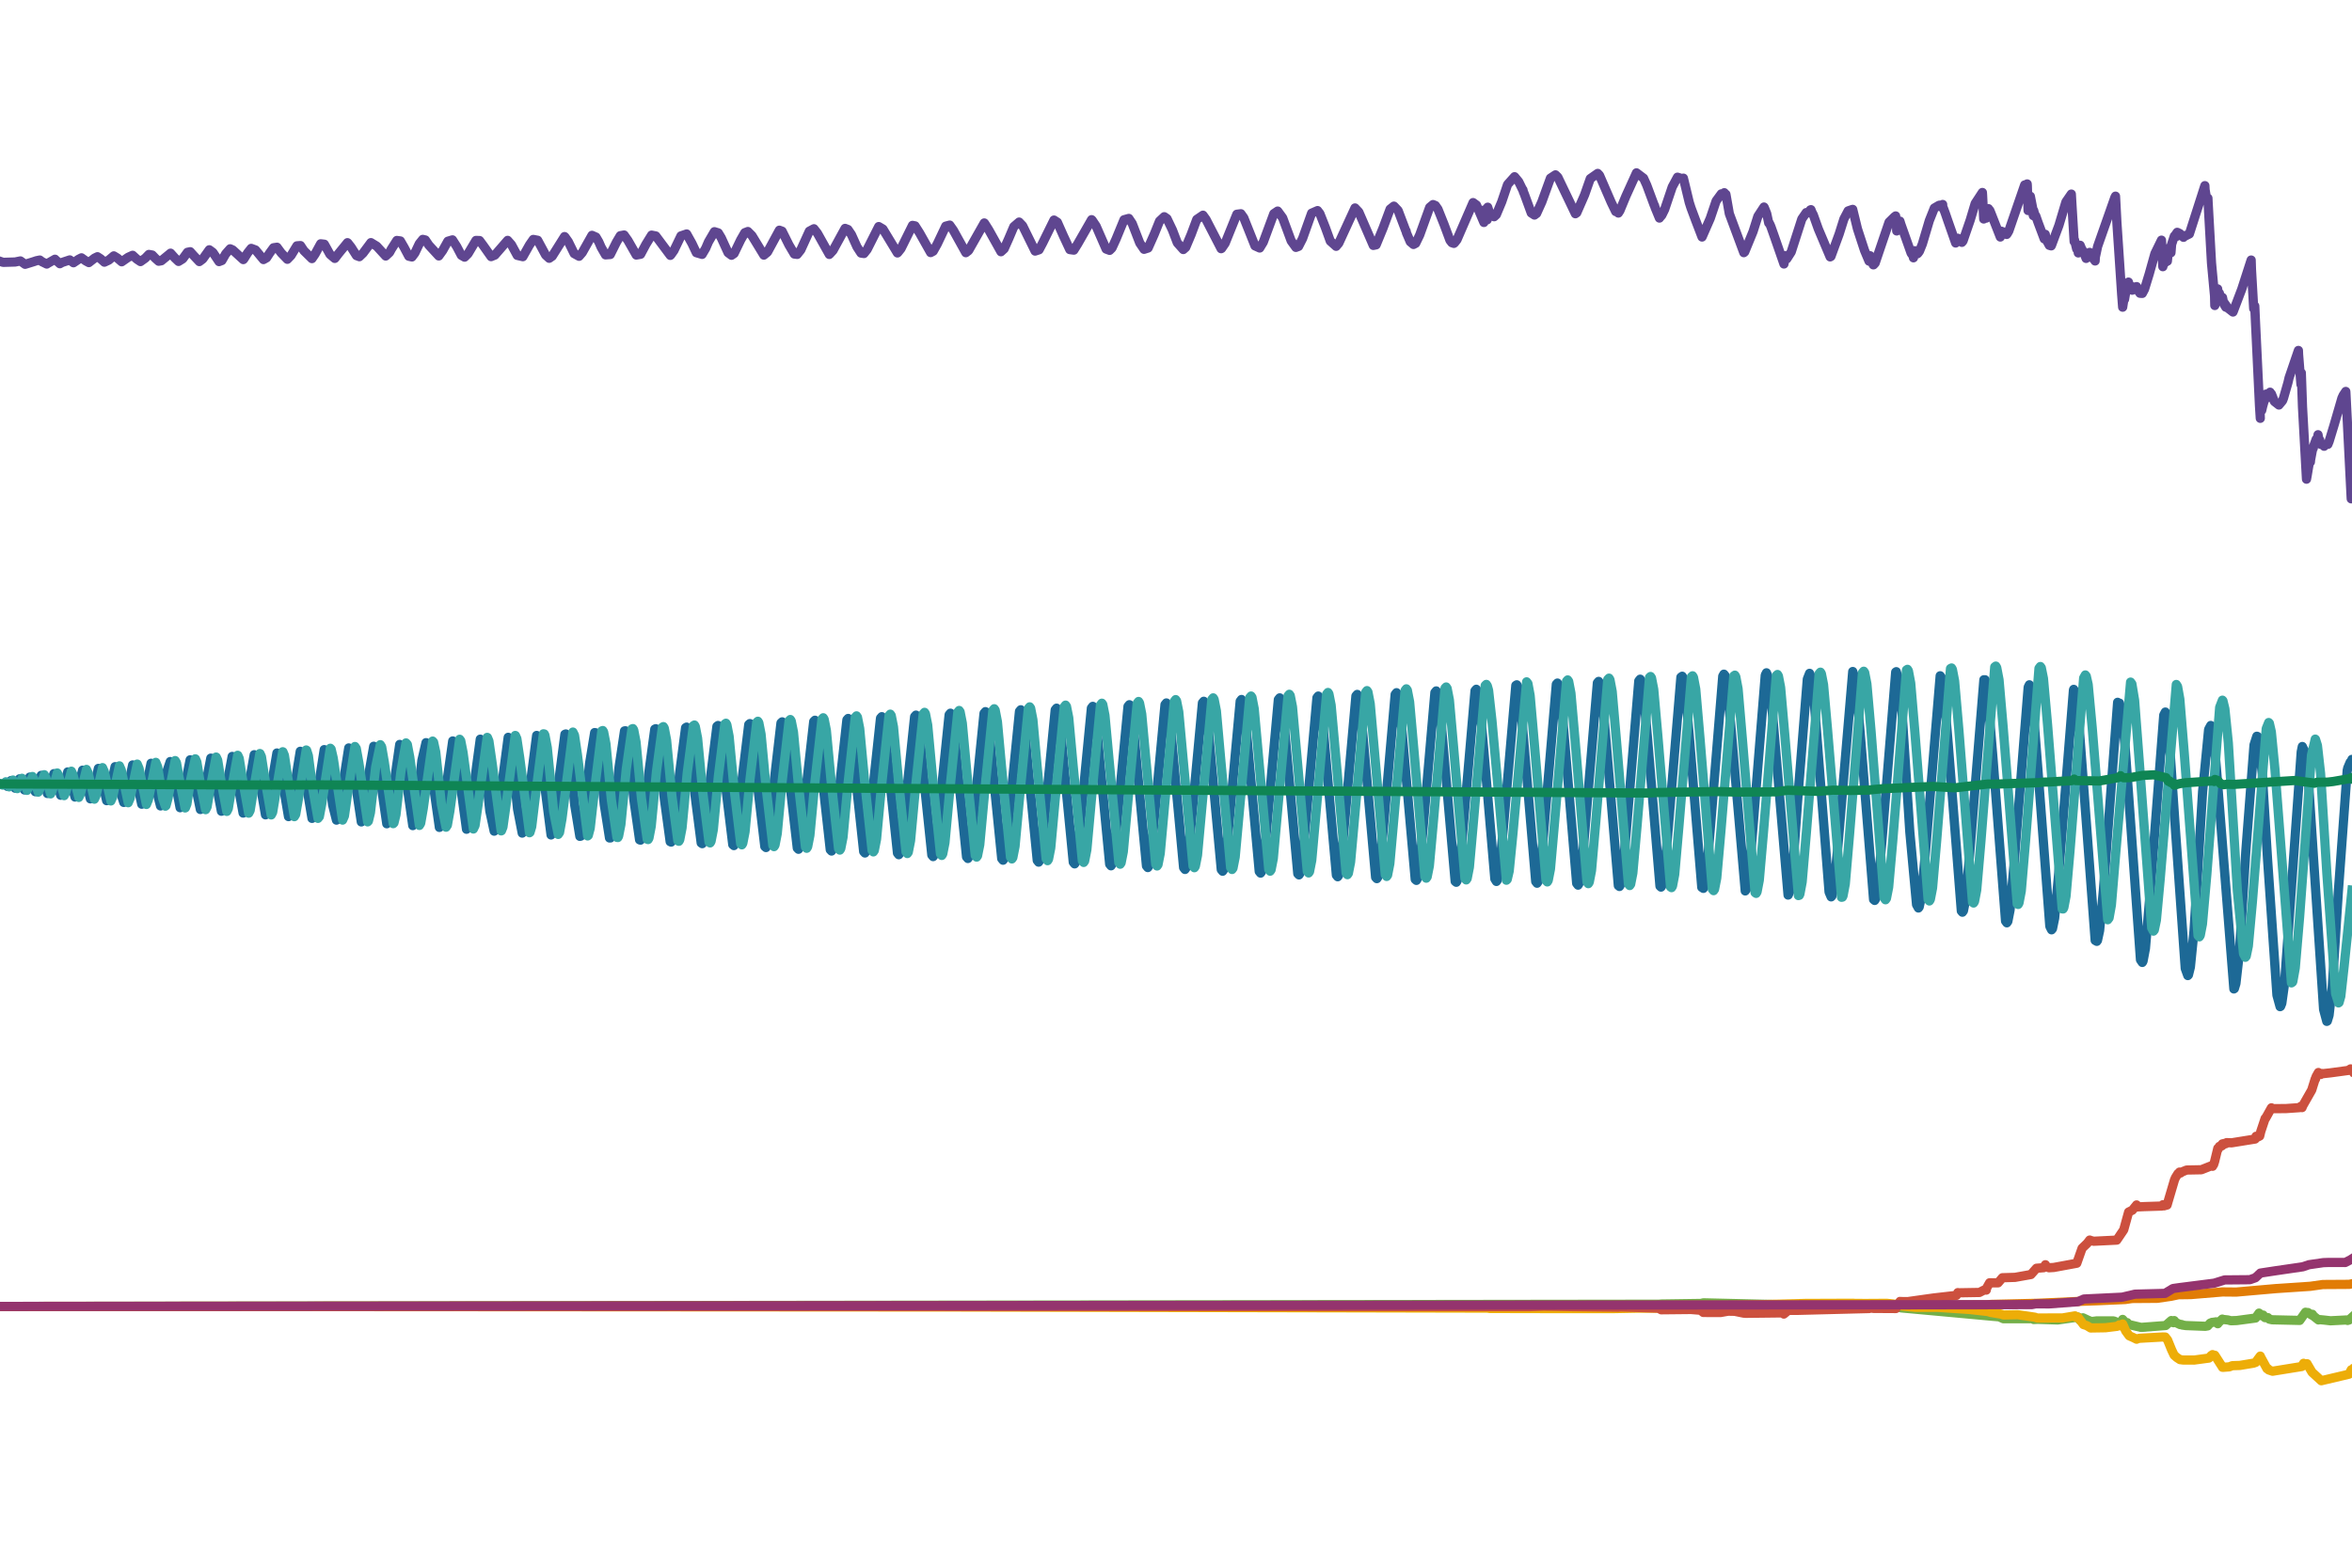 <?xml version="1.0" encoding="utf-8" standalone="no"?>
<!DOCTYPE svg PUBLIC "-//W3C//DTD SVG 1.1//EN"
  "http://www.w3.org/Graphics/SVG/1.1/DTD/svg11.dtd">
<svg xmlns:xlink="http://www.w3.org/1999/xlink" width="127.44pt" height="84.96pt" viewBox="0 0 127.44 84.96" xmlns="http://www.w3.org/2000/svg" version="1.1">
 <defs>
  <style type="text/css">*{stroke-linejoin: round; stroke-linecap: butt}</style>
 </defs>
 <g id="figure_1">
  <g id="patch_1">
   <path d="M 0 84.96 
L 127.44 84.96 
L 127.44 0 
L 0 0 
L 0 84.96 
z
" style="fill: none"/>
  </g>
  <g id="axes_1">
   <g id="patch_2">
    <path d="M 0 28.32 
L 127.44 28.32 
L 127.44 0 
L 0 0 
L 0 28.32 
z
" style="fill: none"/>
   </g>
   <g id="matplotlib.axis_1">
    <g id="xtick_1"/>
    <g id="xtick_2"/>
    <g id="xtick_3"/>
    <g id="xtick_4"/>
    <g id="xtick_5"/>
    <g id="xtick_6"/>
    <g id="xtick_7"/>
    <g id="xtick_8"/>
    <g id="xtick_9"/>
   </g>
   <g id="matplotlib.axis_2">
    <g id="ytick_1"/>
    <g id="ytick_2"/>
    <g id="ytick_3"/>
   </g>
   <g id="line2d_1">
    <path d="M 0 14.161 
L 0.171 14.218 
L 0.82 14.199 
L 1.105 14.141 
L 1.361 14.324 
L 1.829 14.179 
L 1.971 14.131 
L 2.156 14.093 
L 2.269 14.18 
L 2.534 14.31 
L 2.547 14.296 
L 2.98 14.049 
L 2.988 14.06 
L 3.243 14.292 
L 3.363 14.224 
L 3.781 14.086 
L 3.787 14.097 
L 3.981 14.24 
L 4.258 14.052 
L 4.414 13.973 
L 4.655 14.145 
L 4.814 14.231 
L 5.125 13.988 
L 5.28 13.913 
L 5.451 14.025 
L 5.657 14.208 
L 5.891 14.099 
L 6.166 13.867 
L 6.36 13.986 
L 6.594 14.187 
L 6.944 13.944 
L 7.185 13.835 
L 7.412 14.042 
L 7.612 14.176 
L 7.874 13.989 
L 8.068 13.789 
L 8.25 13.822 
L 8.417 13.996 
L 8.598 14.157 
L 8.743 14.131 
L 9.242 13.721 
L 9.474 13.979 
L 9.674 14.168 
L 9.901 14.027 
L 10.158 13.673 
L 10.307 13.642 
L 10.491 13.848 
L 10.801 14.176 
L 10.985 14.038 
L 11.341 13.537 
L 11.536 13.68 
L 11.869 14.177 
L 12.023 14.118 
L 12.229 13.757 
L 12.47 13.484 
L 12.607 13.544 
L 13.182 14.068 
L 13.216 14.03 
L 13.418 13.706 
L 13.612 13.461 
L 13.846 13.547 
L 14.276 14.067 
L 14.444 13.971 
L 14.612 13.713 
L 14.821 13.427 
L 15.009 13.399 
L 15.235 13.706 
L 15.57 14.052 
L 15.771 13.844 
L 16.087 13.324 
L 16.281 13.309 
L 16.467 13.588 
L 16.902 14.015 
L 17.068 13.775 
L 17.375 13.213 
L 17.575 13.236 
L 17.879 13.785 
L 18.139 14.004 
L 18.149 13.997 
L 18.35 13.736 
L 18.827 13.152 
L 18.844 13.165 
L 19.026 13.397 
L 19.315 13.851 
L 19.472 13.911 
L 19.672 13.72 
L 20.097 13.149 
L 20.411 13.341 
L 20.899 13.874 
L 21.107 13.681 
L 21.206 13.499 
L 21.503 13.032 
L 21.693 13.058 
L 21.891 13.399 
L 22.15 13.886 
L 22.321 13.925 
L 22.48 13.711 
L 22.719 13.208 
L 22.908 12.973 
L 23.047 13.006 
L 23.238 13.288 
L 23.775 13.87 
L 23.985 13.579 
L 24.267 13.073 
L 24.515 12.999 
L 24.748 13.363 
L 24.997 13.835 
L 25.173 13.936 
L 25.361 13.749 
L 25.79 13.03 
L 25.984 13.037 
L 26.188 13.311 
L 26.609 13.907 
L 26.815 13.823 
L 27.506 13.027 
L 27.713 13.263 
L 28.027 13.84 
L 28.33 13.91 
L 28.693 13.268 
L 28.896 12.976 
L 29.133 13.021 
L 29.564 13.821 
L 29.758 13.997 
L 29.92 13.886 
L 30.589 12.821 
L 30.606 12.833 
L 30.793 13.097 
L 31.11 13.742 
L 31.377 13.889 
L 31.549 13.69 
L 32.076 12.754 
L 32.293 12.85 
L 32.445 13.11 
L 32.573 13.403 
L 32.809 13.812 
L 33.067 13.793 
L 33.401 13.126 
L 33.61 12.774 
L 33.815 12.736 
L 34.021 13.025 
L 34.476 13.821 
L 34.71 13.78 
L 35.002 13.235 
L 35.306 12.743 
L 35.534 12.788 
L 36.319 13.84 
L 36.343 13.821 
L 36.518 13.573 
L 36.899 12.783 
L 37.206 12.68 
L 37.491 13.19 
L 37.73 13.694 
L 38.043 13.786 
L 38.238 13.455 
L 38.389 13.104 
L 38.709 12.557 
L 38.919 12.621 
L 39.081 12.89 
L 39.45 13.695 
L 39.636 13.834 
L 39.776 13.738 
L 40.132 13.001 
L 40.355 12.612 
L 40.522 12.547 
L 40.744 12.769 
L 41.388 13.825 
L 41.584 13.665 
L 42.229 12.476 
L 42.377 12.53 
L 42.749 13.276 
L 43.039 13.767 
L 43.197 13.787 
L 43.391 13.542 
L 43.853 12.529 
L 44.101 12.397 
L 44.29 12.639 
L 44.935 13.789 
L 44.939 13.787 
L 45.135 13.575 
L 45.789 12.378 
L 45.944 12.437 
L 46.134 12.716 
L 46.434 13.379 
L 46.652 13.715 
L 46.812 13.739 
L 46.984 13.523 
L 47.612 12.279 
L 47.84 12.413 
L 48.625 13.708 
L 48.642 13.696 
L 48.819 13.473 
L 49.443 12.214 
L 49.582 12.241 
L 49.828 12.628 
L 50.425 13.688 
L 50.565 13.614 
L 50.785 13.222 
L 51.242 12.257 
L 51.459 12.199 
L 51.656 12.477 
L 52.332 13.694 
L 52.481 13.58 
L 53.33 12.083 
L 53.347 12.098 
L 53.576 12.46 
L 54.236 13.642 
L 54.41 13.483 
L 54.656 12.932 
L 54.932 12.282 
L 55.22 12.035 
L 55.41 12.234 
L 56.086 13.607 
L 56.299 13.537 
L 56.491 13.177 
L 57.108 11.926 
L 57.291 12.044 
L 57.614 12.772 
L 57.966 13.526 
L 58.184 13.556 
L 58.391 13.224 
L 59.147 11.905 
L 59.17 11.923 
L 59.391 12.253 
L 59.934 13.497 
L 60.123 13.568 
L 60.251 13.441 
L 60.475 12.95 
L 60.903 11.91 
L 61.163 11.837 
L 61.347 12.112 
L 61.757 13.169 
L 61.989 13.511 
L 62.209 13.44 
L 62.542 12.692 
L 62.829 11.982 
L 63.084 11.745 
L 63.231 11.847 
L 63.524 12.459 
L 63.792 13.16 
L 64.116 13.523 
L 64.246 13.406 
L 64.539 12.711 
L 64.846 11.892 
L 65.182 11.663 
L 65.347 11.892 
L 66.165 13.477 
L 66.19 13.463 
L 66.38 13.187 
L 67.017 11.612 
L 67.237 11.584 
L 67.393 11.803 
L 68 13.324 
L 68.256 13.44 
L 68.448 13.125 
L 69.02 11.58 
L 69.228 11.439 
L 69.234 11.443 
L 69.499 11.806 
L 69.962 13.055 
L 70.217 13.407 
L 70.361 13.353 
L 70.578 12.928 
L 71.069 11.554 
L 71.39 11.413 
L 71.515 11.575 
L 71.81 12.32 
L 72.08 13.065 
L 72.397 13.349 
L 72.54 13.179 
L 73.419 11.27 
L 73.624 11.487 
L 74.411 13.3 
L 74.565 13.268 
L 74.566 13.265 
L 74.934 12.371 
L 75.322 11.332 
L 75.526 11.171 
L 75.534 11.176 
L 75.755 11.408 
L 76.172 12.508 
L 76.19 12.521 
L 76.204 12.611 
L 76.414 13.103 
L 76.587 13.248 
L 76.707 13.185 
L 76.924 12.736 
L 77.466 11.236 
L 77.648 11.086 
L 77.777 11.139 
L 77.913 11.334 
L 78.25 12.177 
L 78.565 13.023 
L 78.666 13.152 
L 78.775 13.19 
L 78.808 13.166 
L 78.943 12.995 
L 79.817 10.979 
L 80.001 11.114 
L 80.404 12.056 
L 80.417 11.757 
L 80.431 11.373 
L 80.529 11.686 
L 80.582 11.912 
L 80.597 11.558 
L 80.61 11.229 
L 80.708 11.535 
L 80.794 11.67 
L 80.957 11.745 
L 81.076 11.636 
L 81.37 10.935 
L 81.686 9.999 
L 82.064 9.577 
L 82.081 9.595 
L 82.287 9.845 
L 82.505 10.289 
L 82.508 10.287 
L 82.517 10.283 
L 82.544 10.403 
L 82.549 10.405 
L 82.599 10.529 
L 82.97 11.542 
L 83.143 11.654 
L 83.258 11.57 
L 83.541 10.944 
L 84.009 9.656 
L 84.281 9.476 
L 84.408 9.598 
L 85.36 11.583 
L 85.434 11.532 
L 85.859 10.56 
L 86.168 9.68 
L 86.57 9.398 
L 86.667 9.5 
L 87.3 10.962 
L 87.544 11.464 
L 87.546 11.463 
L 87.664 11.455 
L 87.677 11.509 
L 87.688 11.545 
L 87.771 11.417 
L 88.097 10.63 
L 88.67 9.367 
L 89.054 9.657 
L 89.225 10.032 
L 89.635 11.133 
L 89.636 11.132 
L 89.645 11.134 
L 89.675 11.237 
L 89.914 11.818 
L 89.935 11.786 
L 90.042 11.665 
L 90.195 11.354 
L 90.608 10.132 
L 90.892 9.603 
L 91.189 9.698 
L 91.213 9.655 
L 91.53 10.97 
L 91.625 11.267 
L 91.872 11.93 
L 92.223 12.845 
L 92.23 12.833 
L 92.667 11.836 
L 92.987 10.889 
L 93.268 10.506 
L 93.274 10.51 
L 93.4 10.563 
L 93.413 10.487 
L 93.428 10.444 
L 93.494 10.544 
L 93.516 10.53 
L 93.701 11.58 
L 94.486 13.693 
L 94.535 13.651 
L 94.987 12.55 
L 95.249 11.722 
L 95.578 11.22 
L 95.591 11.236 
L 95.726 11.573 
L 95.837 12.087 
L 95.848 12.071 
L 95.853 12.067 
L 95.908 12.176 
L 95.91 12.177 
L 95.961 12.303 
L 96.166 12.884 
L 96.661 14.307 
L 96.676 14.227 
L 96.727 13.858 
L 96.815 14.028 
L 97.054 13.655 
L 97.629 11.869 
L 97.869 11.52 
L 97.875 11.526 
L 98.029 11.532 
L 98.092 11.376 
L 98.124 11.363 
L 98.176 11.502 
L 98.25 11.641 
L 98.524 12.408 
L 99.164 13.922 
L 99.207 13.896 
L 99.656 12.673 
L 99.91 11.866 
L 100.139 11.429 
L 100.359 11.354 
L 100.369 11.411 
L 100.386 11.347 
L 100.644 12.403 
L 100.68 12.514 
L 101.026 13.57 
L 101.271 14.152 
L 101.281 14.075 
L 101.328 13.859 
L 101.387 14.15 
L 101.503 14.353 
L 101.517 14.351 
L 101.603 14.257 
L 102.05 12.937 
L 102.356 12.039 
L 102.657 11.743 
L 102.669 11.766 
L 102.713 11.703 
L 102.758 12.14 
L 102.771 12.516 
L 102.868 12.159 
L 102.944 11.984 
L 102.994 12.148 
L 103.552 13.721 
L 103.666 13.878 
L 103.678 13.972 
L 103.746 13.587 
L 103.755 13.603 
L 103.888 13.754 
L 103.918 13.73 
L 104.001 13.617 
L 104.16 13.225 
L 104.538 11.955 
L 104.809 11.275 
L 105.055 11.132 
L 105.062 11.151 
L 105.144 11.204 
L 105.094 11.119 
L 105.174 11.145 
L 105.261 11.081 
L 105.213 11.234 
L 105.271 11.203 
L 105.403 11.559 
L 105.532 11.936 
L 105.965 13.169 
L 105.976 13.156 
L 106.014 13.041 
L 106.082 12.911 
L 106.034 13.097 
L 106.133 12.972 
L 106.302 13.133 
L 106.36 13.067 
L 106.755 11.922 
L 107.022 11.029 
L 107.413 10.431 
L 107.423 10.572 
L 107.485 11.868 
L 107.572 11.698 
L 107.621 11.821 
L 107.652 11.534 
L 107.662 11.549 
L 107.71 11.359 
L 107.742 11.309 
L 107.775 11.412 
L 107.814 11.401 
L 107.863 11.518 
L 108.385 12.845 
L 108.396 12.761 
L 108.44 12.529 
L 108.521 12.565 
L 108.728 12.705 
L 108.761 12.663 
L 108.844 12.52 
L 109.704 10.023 
L 109.723 10.032 
L 109.84 9.969 
L 109.847 10.059 
L 109.889 11.409 
L 109.981 10.644 
L 110.172 11.686 
L 110.012 10.637 
L 110.183 11.524 
L 110.192 11.407 
L 110.283 11.754 
L 110.305 11.696 
L 110.429 12.052 
L 110.765 12.947 
L 110.786 12.789 
L 110.82 12.698 
L 110.871 12.985 
L 111.039 13.295 
L 111.142 13.324 
L 111.067 13.278 
L 111.155 13.3 
L 111.561 12.21 
L 111.94 10.943 
L 112.232 10.518 
L 112.243 10.723 
L 112.385 13.091 
L 112.405 13.005 
L 112.522 13.492 
L 112.576 13.383 
L 112.58 13.365 
L 112.608 13.707 
L 112.68 13.416 
L 112.738 13.616 
L 112.71 13.292 
L 112.807 13.528 
L 112.815 13.522 
L 112.86 13.662 
L 112.884 13.62 
L 113.033 14.004 
L 113.08 13.883 
L 113.101 13.726 
L 113.164 13.907 
L 113.193 13.861 
L 113.2 13.887 
L 113.226 13.678 
L 113.291 13.795 
L 113.298 13.782 
L 113.352 13.947 
L 113.478 14.079 
L 113.521 14.143 
L 113.532 13.94 
L 113.656 13.357 
L 114.594 10.689 
L 114.603 10.722 
L 114.626 10.631 
L 114.7 12.049 
L 114.961 15.966 
L 115.014 16.648 
L 115.083 16.189 
L 115.114 16.227 
L 115.213 15.639 
L 115.253 15.737 
L 115.268 15.549 
L 115.327 15.288 
L 115.382 15.484 
L 115.531 15.727 
L 115.54 15.692 
L 115.559 15.543 
L 115.665 15.582 
L 115.705 15.686 
L 115.766 15.533 
L 115.769 15.533 
L 115.786 15.664 
L 115.951 15.893 
L 116.034 15.899 
L 115.975 15.84 
L 116.06 15.853 
L 116.079 15.9 
L 116.199 15.671 
L 116.451 14.85 
L 116.761 13.743 
L 117.116 13.015 
L 117.122 13.096 
L 117.191 14.453 
L 117.266 14.116 
L 117.303 14.246 
L 117.329 13.736 
L 117.361 13.798 
L 117.376 13.689 
L 117.408 13.962 
L 117.436 14.154 
L 117.471 13.786 
L 117.489 13.824 
L 117.573 13.408 
L 117.617 13.677 
L 117.63 13.696 
L 117.666 13.242 
L 117.815 12.792 
L 117.833 12.847 
L 117.878 12.722 
L 117.969 12.591 
L 117.947 12.806 
L 117.999 12.616 
L 118.005 12.603 
L 118.031 12.7 
L 118.105 12.653 
L 118.311 12.861 
L 118.334 12.784 
L 118.441 12.754 
L 118.364 12.794 
L 118.451 12.765 
L 118.629 12.677 
L 119.468 10.061 
L 119.479 10.277 
L 119.572 10.843 
L 119.602 10.799 
L 119.633 10.738 
L 119.643 10.959 
L 119.827 14.252 
L 119.993 16.036 
L 120.006 16.556 
L 120.106 16.181 
L 120.112 16.189 
L 120.135 15.993 
L 120.161 15.656 
L 120.192 16.015 
L 120.253 15.887 
L 120.286 16 
L 120.393 16.328 
L 120.412 16.183 
L 120.423 16.122 
L 120.493 16.467 
L 120.602 16.647 
L 120.531 16.431 
L 120.645 16.597 
L 120.706 16.689 
L 120.991 16.911 
L 121.006 16.879 
L 121.468 15.665 
L 121.976 14.093 
L 121.992 14.59 
L 122.114 16.726 
L 122.147 16.616 
L 122.171 16.582 
L 122.202 17.273 
L 122.428 21.997 
L 122.471 22.671 
L 122.447 21.922 
L 122.548 22.241 
L 122.596 22.028 
L 122.784 21.356 
L 122.839 21.423 
L 122.894 21.546 
L 122.938 21.342 
L 123.001 21.255 
L 123.042 21.379 
L 123.072 21.346 
L 123.237 21.759 
L 123.481 21.95 
L 123.494 21.904 
L 123.511 21.912 
L 123.676 21.714 
L 123.728 21.58 
L 123.972 20.729 
L 124.031 20.473 
L 124.536 18.992 
L 124.546 19.224 
L 124.674 20.836 
L 124.684 20.476 
L 124.694 20.206 
L 124.758 22.055 
L 124.974 25.969 
L 125.011 25.765 
L 125.139 25.001 
L 125.185 25.039 
L 125.194 24.926 
L 125.317 24.266 
L 125.337 24.301 
L 125.363 24.183 
L 125.501 23.801 
L 125.505 23.806 
L 125.563 23.858 
L 125.583 23.705 
L 125.599 23.559 
L 125.673 23.956 
L 125.682 23.905 
L 125.691 23.844 
L 125.744 24.081 
L 125.78 24.02 
L 125.93 24.184 
L 125.944 24.161 
L 126.116 24.036 
L 126.122 24.048 
L 126.134 24.081 
L 126.2 23.919 
L 126.478 23.005 
L 126.893 21.577 
L 126.965 21.421 
L 127.103 21.214 
L 127.108 21.272 
L 127.398 27.033 
L 127.421 26.301 
L 127.434 26.12 
L 127.44 26.188 
" clip-path="url(#pd24a97d0cc)" style="fill: none; stroke: #5f4690; stroke-width: 0.5; stroke-linecap: square"/>
   </g>
  </g>
  <g id="axes_2">
   <g id="patch_3">
    <path d="M 0 56.64 
L 127.44 56.64 
L 127.44 28.32 
L 0 28.32 
L 0 56.64 
z
" style="fill: none"/>
   </g>
   <g id="matplotlib.axis_3">
    <g id="xtick_10"/>
    <g id="xtick_11"/>
    <g id="xtick_12"/>
    <g id="xtick_13"/>
    <g id="xtick_14"/>
    <g id="xtick_15"/>
    <g id="xtick_16"/>
    <g id="xtick_17"/>
    <g id="xtick_18"/>
   </g>
   <g id="matplotlib.axis_4">
    <g id="ytick_4"/>
    <g id="ytick_5"/>
    <g id="ytick_6"/>
   </g>
   <g id="line2d_2">
    <path d="M 0 42.48 
L 0.316 42.524 
L 0.403 42.62 
L 0.45 42.554 
L 0.597 42.302 
L 0.65 42.382 
L 0.817 42.715 
L 0.872 42.632 
L 1.06 42.208 
L 1.121 42.306 
L 1.324 42.811 
L 1.387 42.708 
L 1.609 42.115 
L 1.676 42.228 
L 1.912 42.906 
L 1.981 42.785 
L 2.232 42.021 
L 2.304 42.151 
L 2.568 43.002 
L 2.644 42.861 
L 2.921 41.927 
L 2.998 42.072 
L 3.287 43.098 
L 3.37 42.937 
L 3.67 41.834 
L 3.752 41.996 
L 4.065 43.195 
L 4.153 43.013 
L 4.475 41.739 
L 4.56 41.913 
L 4.896 43.293 
L 4.99 43.087 
L 5.331 41.643 
L 5.419 41.826 
L 5.778 43.391 
L 5.881 43.146 
L 6.236 41.549 
L 6.323 41.725 
L 6.537 42.962 
L 6.705 43.487 
L 6.737 43.461 
L 6.84 43.101 
L 7.187 41.456 
L 7.248 41.545 
L 7.392 42.264 
L 7.68 43.583 
L 7.702 43.57 
L 7.793 43.303 
L 8.185 41.365 
L 8.279 41.57 
L 8.488 42.873 
L 8.698 43.677 
L 8.718 43.666 
L 8.806 43.419 
L 9.067 41.739 
L 9.224 41.272 
L 9.257 41.301 
L 9.36 41.67 
L 9.759 43.774 
L 9.836 43.636 
L 9.998 42.691 
L 10.302 41.178 
L 10.314 41.183 
L 10.394 41.364 
L 10.578 42.529 
L 10.857 43.87 
L 10.864 43.868 
L 10.94 43.718 
L 11.105 42.726 
L 11.422 41.087 
L 11.431 41.09 
L 11.507 41.25 
L 11.675 42.283 
L 11.997 43.965 
L 12.003 43.964 
L 12.078 43.816 
L 12.24 42.838 
L 12.58 40.994 
L 12.588 40.996 
L 12.664 41.155 
L 12.831 42.187 
L 13.173 44.063 
L 13.179 44.062 
L 13.254 43.914 
L 13.415 42.936 
L 13.774 40.901 
L 13.783 40.903 
L 13.859 41.064 
L 14.023 42.086 
L 14.385 44.159 
L 14.391 44.158 
L 14.466 44.01 
L 14.624 43.047 
L 15.005 40.808 
L 15.013 40.811 
L 15.092 40.98 
L 15.26 42.06 
L 15.632 44.255 
L 15.635 44.255 
L 15.709 44.122 
L 15.859 43.233 
L 16.269 40.716 
L 16.286 40.725 
L 16.372 40.952 
L 16.559 42.273 
L 16.906 44.352 
L 16.979 44.254 
L 17.116 43.514 
L 17.567 40.625 
L 17.607 40.664 
L 17.716 41.099 
L 18.021 43.616 
L 18.23 44.446 
L 18.243 44.44 
L 18.324 44.243 
L 18.498 43.058 
L 18.896 40.534 
L 18.969 40.646 
L 19.11 41.447 
L 19.577 44.543 
L 19.613 44.51 
L 19.716 44.124 
L 19.959 42.093 
L 20.249 40.442 
L 20.312 40.499 
L 20.324 40.528 
L 20.456 41.216 
L 20.957 44.643 
L 21.016 44.558 
L 21.145 43.896 
L 21.658 40.343 
L 21.726 40.452 
L 21.865 41.233 
L 22.366 44.743 
L 22.415 44.686 
L 22.533 44.152 
L 22.86 41.211 
L 23.083 40.248 
L 23.09 40.25 
L 23.167 40.41 
L 23.323 41.418 
L 23.807 44.841 
L 23.826 44.831 
L 23.911 44.596 
L 24.091 43.271 
L 24.53 40.155 
L 24.602 40.25 
L 24.735 40.971 
L 25.277 44.941 
L 25.348 44.824 
L 25.488 44.011 
L 26.023 40.058 
L 26.078 40.129 
L 26.201 40.734 
L 26.54 43.953 
L 26.776 45.044 
L 26.777 45.043 
L 26.85 44.919 
L 26.992 44.077 
L 27.536 39.958 
L 27.593 40.033 
L 27.717 40.657 
L 28.044 43.848 
L 28.296 45.149 
L 28.369 45.05 
L 28.502 44.314 
L 29.077 39.857 
L 29.159 40.013 
L 29.312 40.996 
L 29.858 45.25 
L 29.898 45.21 
L 30.005 44.772 
L 30.235 42.652 
L 30.608 39.797 
L 30.658 39.776 
L 30.703 39.85 
L 30.829 40.496 
L 31.141 43.633 
L 31.419 45.326 
L 31.468 45.314 
L 31.5 45.251 
L 31.627 44.59 
L 31.943 41.392 
L 32.221 39.701 
L 32.27 39.712 
L 32.302 39.775 
L 32.43 40.434 
L 32.741 43.604 
L 33.026 45.413 
L 33.074 45.412 
L 33.112 45.342 
L 33.238 44.694 
L 33.542 41.581 
L 33.839 39.61 
L 33.886 39.604 
L 33.927 39.675 
L 34.053 40.324 
L 34.347 43.357 
L 34.655 45.515 
L 34.705 45.531 
L 34.748 45.458 
L 34.873 44.82 
L 35.161 41.832 
L 35.478 39.516 
L 35.53 39.491 
L 35.576 39.568 
L 35.702 40.223 
L 35.994 43.274 
L 36.312 45.612 
L 36.364 45.636 
L 36.409 45.563 
L 36.534 44.925 
L 36.816 41.973 
L 37.148 39.439 
L 37.203 39.405 
L 37.251 39.481 
L 37.377 40.131 
L 37.659 43.095 
L 37.993 45.683 
L 38.05 45.722 
L 38.098 45.648 
L 38.222 45.016 
L 38.496 42.156 
L 38.845 39.364 
L 38.904 39.318 
L 38.952 39.392 
L 39.077 40.023 
L 39.348 42.864 
L 39.704 45.775 
L 39.765 45.826 
L 39.814 45.75 
L 39.938 45.112 
L 40.211 42.23 
L 40.57 39.265 
L 40.631 39.214 
L 40.68 39.29 
L 40.803 39.917 
L 41.069 42.739 
L 41.44 45.876 
L 41.504 45.932 
L 41.552 45.858 
L 41.675 45.232 
L 41.938 42.438 
L 42.316 39.181 
L 42.382 39.12 
L 42.431 39.196 
L 42.555 39.835 
L 42.82 42.665 
L 43.2 45.96 
L 43.265 46.026 
L 43.316 45.951 
L 43.44 45.314 
L 43.704 42.497 
L 44.09 39.1 
L 44.157 39.033 
L 44.206 39.106 
L 44.328 39.718 
L 44.584 42.437 
L 44.987 46.052 
L 45.055 46.122 
L 45.104 46.048 
L 45.229 45.413 
L 45.488 42.632 
L 45.888 39.013 
L 45.957 38.936 
L 46.006 39.008 
L 46.128 39.618 
L 46.38 42.301 
L 46.797 46.152 
L 46.867 46.228 
L 46.916 46.155 
L 47.039 45.53 
L 47.294 42.79 
L 47.709 38.922 
L 47.78 38.84 
L 47.83 38.912 
L 47.951 39.522 
L 48.2 42.184 
L 48.629 46.235 
L 48.7 46.321 
L 48.751 46.249 
L 48.872 45.64 
L 49.121 42.978 
L 49.557 38.837 
L 49.63 38.755 
L 49.679 38.829 
L 49.802 39.453 
L 50.053 42.155 
L 50.49 46.338 
L 50.561 46.423 
L 50.612 46.35 
L 50.733 45.737 
L 50.981 43.069 
L 51.427 38.737 
L 51.499 38.651 
L 51.549 38.721 
L 51.669 39.321 
L 51.912 41.932 
L 52.371 46.44 
L 52.444 46.525 
L 52.493 46.452 
L 52.614 45.839 
L 52.859 43.197 
L 53.318 38.659 
L 53.394 38.567 
L 53.443 38.639 
L 53.563 39.24 
L 53.803 41.818 
L 54.277 46.533 
L 54.349 46.619 
L 54.399 46.548 
L 54.519 45.949 
L 54.759 43.362 
L 55.239 38.55 
L 55.31 38.466 
L 55.36 38.538 
L 55.482 39.154 
L 55.727 41.823 
L 56.202 46.63 
L 56.277 46.723 
L 56.326 46.651 
L 56.446 46.048 
L 56.687 43.445 
L 57.175 38.47 
L 57.249 38.379 
L 57.298 38.449 
L 57.418 39.049 
L 57.657 41.629 
L 58.154 46.728 
L 58.228 46.817 
L 58.277 46.746 
L 58.399 46.134 
L 58.642 43.475 
L 59.136 38.374 
L 59.211 38.28 
L 59.26 38.352 
L 59.38 38.956 
L 59.619 41.56 
L 60.126 46.834 
L 60.199 46.922 
L 60.249 46.848 
L 60.37 46.241 
L 60.607 43.651 
L 61.12 38.281 
L 61.194 38.191 
L 61.243 38.263 
L 61.366 38.887 
L 61.605 41.512 
L 62.12 46.929 
L 62.193 47.017 
L 62.244 46.944 
L 62.365 46.328 
L 62.603 43.722 
L 63.124 38.188 
L 63.198 38.096 
L 63.249 38.169 
L 63.37 38.786 
L 63.606 41.38 
L 64.132 47.02 
L 64.209 47.12 
L 64.258 47.049 
L 64.38 46.436 
L 64.616 43.843 
L 65.152 38.093 
L 65.225 38.005 
L 65.275 38.077 
L 65.396 38.695 
L 65.634 41.316 
L 66.173 47.127 
L 66.246 47.216 
L 66.296 47.144 
L 66.417 46.53 
L 66.655 43.907 
L 67.198 38.001 
L 67.27 37.908 
L 67.322 37.982 
L 67.443 38.59 
L 67.68 41.215 
L 68.23 47.229 
L 68.304 47.318 
L 68.354 47.246 
L 68.475 46.629 
L 68.71 44.035 
L 69.266 37.912 
L 69.341 37.82 
L 69.39 37.893 
L 69.511 38.497 
L 69.739 41.006 
L 70.319 47.35 
L 70.385 47.415 
L 70.435 47.34 
L 70.556 46.715 
L 70.791 44.102 
L 71.357 37.81 
L 71.429 37.722 
L 71.48 37.795 
L 71.602 38.415 
L 71.835 41.009 
L 72.41 47.428 
L 72.482 47.515 
L 72.532 47.444 
L 72.653 46.83 
L 72.891 44.185 
L 73.469 37.717 
L 73.54 37.633 
L 73.59 37.705 
L 73.715 38.346 
L 73.952 41.022 
L 74.536 47.545 
L 74.602 47.617 
L 74.653 47.543 
L 74.776 46.912 
L 75.017 44.194 
L 75.595 37.634 
L 75.67 37.54 
L 75.719 37.609 
L 75.841 38.224 
L 76.072 40.799 
L 76.682 47.655 
L 76.746 47.712 
L 76.795 47.636 
L 76.918 46.999 
L 77.153 44.349 
L 77.748 37.532 
L 77.82 37.444 
L 77.871 37.518 
L 77.994 38.149 
L 78.226 40.75 
L 78.846 47.764 
L 78.907 47.814 
L 78.954 47.74 
L 79.076 47.118 
L 79.309 44.495 
L 79.922 37.434 
L 79.991 37.354 
L 80.042 37.43 
L 80.161 38.026 
L 80.392 40.605 
L 80.996 47.632 
L 81.082 47.769 
L 81.131 47.704 
L 81.242 47.173 
L 81.463 44.816 
L 82.133 37.145 
L 82.185 37.113 
L 82.233 37.189 
L 82.359 37.844 
L 82.597 40.564 
L 83.211 47.774 
L 83.284 47.866 
L 83.335 47.792 
L 83.455 47.179 
L 83.686 44.591 
L 84.327 37.085 
L 84.389 37.018 
L 84.443 37.093 
L 84.57 37.762 
L 84.814 40.576 
L 85.429 47.872 
L 85.505 47.97 
L 85.554 47.895 
L 85.68 47.243 
L 85.911 44.595 
L 86.552 37.007 
L 86.621 36.927 
L 86.672 36.999 
L 86.793 37.619 
L 87.011 40.028 
L 87.687 47.994 
L 87.749 48.043 
L 87.797 47.963 
L 87.922 47.299 
L 88.155 44.605 
L 88.796 36.901 
L 88.872 36.808 
L 88.922 36.881 
L 89.044 37.511 
L 89.257 39.88 
L 89.943 48.022 
L 90 48.076 
L 90.053 47.996 
L 90.175 47.364 
L 90.402 44.782 
L 91.077 36.701 
L 91.148 36.648 
L 91.189 36.719 
L 91.312 37.422 
L 91.538 39.979 
L 92.208 48.088 
L 92.294 48.145 
L 92.336 48.063 
L 92.463 47.359 
L 92.705 44.485 
L 93.345 36.646 
L 93.406 36.536 
L 93.473 36.618 
L 93.578 37.18 
L 93.788 39.386 
L 94.563 48.284 
L 94.635 48.18 
L 94.763 47.458 
L 95.005 44.552 
L 95.648 36.589 
L 95.713 36.462 
L 95.766 36.578 
L 95.871 37.007 
L 96.082 39.144 
L 96.884 48.507 
L 96.893 48.503 
L 96.977 48.306 
L 97.134 47.165 
L 97.436 42.936 
L 97.927 36.803 
L 98.049 36.491 
L 98.088 36.561 
L 98.262 37.518 
L 98.541 41.137 
L 99.106 48.344 
L 99.218 48.605 
L 99.261 48.557 
L 99.375 48.049 
L 99.585 45.838 
L 100.388 36.392 
L 100.456 36.584 
L 100.582 37.277 
L 100.8 39.825 
L 101.517 48.748 
L 101.577 48.799 
L 101.627 48.723 
L 101.748 48.101 
L 101.972 45.541 
L 102.715 36.425 
L 102.747 36.401 
L 102.782 36.518 
L 102.857 36.785 
L 103.064 38.66 
L 103.481 45.089 
L 103.846 49.027 
L 103.947 49.208 
L 103.989 49.152 
L 104.101 48.632 
L 104.315 46.332 
L 105.126 36.623 
L 105.201 36.725 
L 105.33 37.525 
L 105.561 40.309 
L 106.272 49.371 
L 106.33 49.437 
L 106.386 49.36 
L 106.501 48.78 
L 106.719 46.337 
L 107.494 36.839 
L 107.556 36.839 
L 107.587 36.899 
L 107.681 37.434 
L 107.986 41.087 
L 108.668 49.918 
L 108.738 50.012 
L 108.792 49.935 
L 108.912 49.321 
L 109.139 46.714 
L 109.895 37.238 
L 109.959 37.112 
L 110.012 37.208 
L 110.122 37.907 
L 110.419 41.676 
L 111.067 50.203 
L 111.162 50.391 
L 111.211 50.329 
L 111.329 49.756 
L 111.545 47.365 
L 112.348 37.386 
L 112.361 37.359 
L 112.431 37.478 
L 112.564 38.17 
L 112.841 41.845 
L 113.524 50.965 
L 113.613 51.016 
L 113.543 50.951 
L 113.649 50.967 
L 113.765 50.432 
L 113.969 48.244 
L 114.741 38.061 
L 114.81 38.117 
L 114.841 38.104 
L 114.868 38.222 
L 114.978 38.628 
L 115.156 40.596 
L 115.979 52.015 
L 116.077 52.159 
L 116.115 52.101 
L 116.248 51.397 
L 116.477 48.685 
L 117.24 38.753 
L 117.327 38.589 
L 117.382 38.725 
L 117.497 39.484 
L 117.837 44.457 
L 118.405 52.486 
L 118.544 52.87 
L 118.578 52.835 
L 118.683 52.411 
L 118.88 50.449 
L 119.345 42.9 
L 119.672 39.531 
L 119.788 39.316 
L 119.817 39.344 
L 119.943 39.87 
L 120.115 41.902 
L 121.039 53.595 
L 121.066 53.578 
L 121.15 53.302 
L 121.334 51.687 
L 121.688 46.116 
L 122.131 40.372 
L 122.282 39.901 
L 122.309 39.907 
L 122.345 39.938 
L 122.358 40.002 
L 122.576 41.902 
L 122.865 46.572 
L 123.373 53.933 
L 123.544 54.555 
L 123.569 54.541 
L 123.637 54.373 
L 123.786 53.307 
L 124.058 49.504 
L 124.688 40.749 
L 124.748 40.456 
L 124.822 40.609 
L 124.884 40.706 
L 125.04 41.711 
L 125.35 46.431 
L 125.901 54.705 
L 126.074 55.353 
L 126.102 55.336 
L 126.197 55.024 
L 126.368 53.529 
L 126.701 48.313 
L 127.181 41.738 
L 127.185 41.739 
L 127.191 41.736 
L 127.204 41.632 
L 127.342 41.307 
L 127.395 41.291 
L 127.417 41.221 
L 127.437 41.155 
L 127.44 41.158 
" clip-path="url(#pe998808ef8)" style="fill: none; stroke: #1d6996; stroke-width: 0.5; stroke-linecap: square"/>
   </g>
   <g id="line2d_3">
    <path d="M 0 42.48 
L 0.148 42.549 
L 0.229 42.465 
L 0.317 42.368 
L 0.366 42.436 
L 0.497 42.644 
L 0.549 42.569 
L 0.704 42.273 
L 0.76 42.358 
L 0.937 42.739 
L 0.995 42.647 
L 1.19 42.178 
L 1.253 42.279 
L 1.466 42.834 
L 1.531 42.723 
L 1.758 42.082 
L 1.828 42.202 
L 2.069 42.93 
L 2.142 42.801 
L 2.398 41.986 
L 2.474 42.125 
L 2.743 43.024 
L 2.82 42.881 
L 3.103 41.891 
L 3.183 42.047 
L 3.477 43.119 
L 3.56 42.957 
L 3.867 41.795 
L 3.952 41.97 
L 4.269 43.215 
L 4.356 43.035 
L 4.685 41.698 
L 4.775 41.89 
L 5.114 43.311 
L 5.205 43.113 
L 5.554 41.601 
L 5.648 41.81 
L 6.007 43.407 
L 6.103 43.191 
L 6.471 41.505 
L 6.569 41.728 
L 6.947 43.503 
L 7.048 43.266 
L 7.435 41.41 
L 7.536 41.649 
L 7.933 43.597 
L 8.037 43.345 
L 8.442 41.315 
L 8.547 41.569 
L 8.811 43.259 
L 8.961 43.69 
L 8.995 43.66 
L 9.1 43.269 
L 9.49 41.219 
L 9.561 41.336 
L 9.713 42.181 
L 10.03 43.786 
L 10.045 43.78 
L 10.127 43.573 
L 10.326 42.271 
L 10.579 41.124 
L 10.589 41.127 
L 10.667 41.299 
L 10.843 42.396 
L 11.14 43.879 
L 11.145 43.877 
L 11.221 43.728 
L 11.384 42.741 
L 11.709 41.029 
L 11.717 41.032 
L 11.794 41.194 
L 11.964 42.25 
L 12.288 43.973 
L 12.294 43.972 
L 12.369 43.823 
L 12.53 42.845 
L 12.876 40.933 
L 12.885 40.936 
L 12.961 41.099 
L 13.128 42.147 
L 13.473 44.069 
L 13.478 44.068 
L 13.554 43.92 
L 13.713 42.946 
L 14.079 40.837 
L 14.088 40.84 
L 14.166 41.01 
L 14.334 42.087 
L 14.693 44.164 
L 14.698 44.163 
L 14.772 44.025 
L 14.925 43.104 
L 15.318 40.741 
L 15.331 40.746 
L 15.41 40.935 
L 15.583 42.084 
L 15.949 44.258 
L 16.021 44.139 
L 16.166 43.31 
L 16.591 40.645 
L 16.617 40.663 
L 16.709 40.956 
L 16.922 42.59 
L 17.229 44.351 
L 17.303 44.258 
L 17.438 43.54 
L 17.897 40.551 
L 17.942 40.599 
L 18.055 41.083 
L 18.564 44.445 
L 18.661 44.226 
L 18.838 42.988 
L 19.232 40.456 
L 19.304 40.562 
L 19.444 41.337 
L 19.919 44.54 
L 19.961 44.497 
L 20.071 44.041 
L 20.354 41.58 
L 20.606 40.358 
L 20.679 40.474 
L 20.821 41.289 
L 21.306 44.637 
L 21.346 44.596 
L 21.455 44.151 
L 21.719 41.836 
L 21.998 40.262 
L 22.069 40.34 
L 22.072 40.348 
L 22.202 41.034 
L 22.724 44.733 
L 22.793 44.619 
L 22.934 43.812 
L 23.443 40.163 
L 23.493 40.221 
L 23.61 40.759 
L 23.917 43.587 
L 24.168 44.829 
L 24.24 44.719 
L 24.378 43.938 
L 24.906 40.064 
L 24.964 40.142 
L 25.09 40.783 
L 25.649 44.927 
L 25.74 44.737 
L 25.904 43.612 
L 26.398 39.962 
L 26.411 39.967 
L 26.49 40.155 
L 26.653 41.273 
L 27.155 45.029 
L 27.17 45.023 
L 27.251 44.821 
L 27.417 43.638 
L 27.918 39.858 
L 27.929 39.862 
L 28.005 40.031 
L 28.162 41.076 
L 28.689 45.13 
L 28.716 45.11 
L 28.81 44.799 
L 29.006 43.181 
L 29.443 39.769 
L 29.491 39.777 
L 29.526 39.844 
L 29.653 40.513 
L 29.999 43.98 
L 30.246 45.22 
L 30.317 45.117 
L 30.45 44.373 
L 31.042 39.674 
L 31.129 39.848 
L 31.284 40.882 
L 31.84 45.302 
L 31.876 45.271 
L 31.978 44.889 
L 32.191 43 
L 32.611 39.609 
L 32.66 39.591 
L 32.705 39.664 
L 32.831 40.31 
L 33.129 43.365 
L 33.429 45.381 
L 33.477 45.389 
L 33.517 45.318 
L 33.642 44.682 
L 33.933 41.686 
L 34.243 39.503 
L 34.292 39.486 
L 34.337 39.561 
L 34.463 40.216 
L 34.757 43.278 
L 35.067 45.481 
L 35.116 45.499 
L 35.161 45.425 
L 35.285 44.782 
L 35.571 41.802 
L 35.892 39.408 
L 35.944 39.379 
L 35.992 39.456 
L 36.118 40.112 
L 36.405 43.131 
L 36.729 45.564 
L 36.783 45.593 
L 36.829 45.518 
L 36.955 44.865 
L 37.239 41.873 
L 37.571 39.327 
L 37.626 39.292 
L 37.673 39.368 
L 37.798 40.007 
L 38.075 42.913 
L 38.418 45.637 
L 38.476 45.681 
L 38.525 45.604 
L 38.65 44.964 
L 38.923 42.078 
L 39.275 39.239 
L 39.335 39.195 
L 39.382 39.27 
L 39.505 39.898 
L 39.775 42.741 
L 40.135 45.731 
L 40.196 45.784 
L 40.245 45.709 
L 40.369 45.08 
L 40.635 42.255 
L 41.003 39.144 
L 41.065 39.088 
L 41.114 39.162 
L 41.237 39.789 
L 41.502 42.608 
L 41.876 45.821 
L 41.94 45.883 
L 41.991 45.806 
L 42.114 45.175 
L 42.377 42.361 
L 42.757 39.059 
L 42.822 38.994 
L 42.871 39.067 
L 42.993 39.68 
L 43.25 42.414 
L 43.644 45.906 
L 43.71 45.972 
L 43.76 45.897 
L 43.883 45.269 
L 44.143 42.497 
L 44.538 38.968 
L 44.605 38.899 
L 44.654 38.972 
L 44.775 39.585 
L 45.03 42.3 
L 45.437 45.999 
L 45.505 46.07 
L 45.555 45.996 
L 45.678 45.369 
L 45.934 42.612 
L 46.341 38.874 
L 46.41 38.796 
L 46.46 38.868 
L 46.581 39.481 
L 46.833 42.181 
L 47.252 46.088 
L 47.321 46.168 
L 47.372 46.094 
L 47.494 45.477 
L 47.744 42.786 
L 48.17 38.782 
L 48.239 38.703 
L 48.29 38.777 
L 48.412 39.394 
L 48.664 42.107 
L 49.092 46.173 
L 49.163 46.257 
L 49.214 46.184 
L 49.337 45.558 
L 49.588 42.849 
L 50.022 38.69 
L 50.095 38.605 
L 50.144 38.677 
L 50.266 39.291 
L 50.515 41.983 
L 50.958 46.275 
L 51.029 46.36 
L 51.079 46.286 
L 51.201 45.67 
L 51.447 43.002 
L 51.898 38.59 
L 51.97 38.503 
L 52.021 38.577 
L 52.142 39.196 
L 52.39 41.89 
L 52.843 46.36 
L 52.917 46.45 
L 52.966 46.379 
L 53.087 45.778 
L 53.328 43.172 
L 53.798 38.497 
L 53.87 38.41 
L 53.921 38.484 
L 54.044 39.113 
L 54.29 41.806 
L 54.753 46.454 
L 54.827 46.549 
L 54.878 46.477 
L 54.998 45.874 
L 55.242 43.231 
L 55.719 38.395 
L 55.792 38.307 
L 55.843 38.38 
L 55.966 39.01 
L 56.212 41.72 
L 56.685 46.545 
L 56.761 46.643 
L 56.811 46.57 
L 56.933 45.954 
L 57.175 43.311 
L 57.663 38.306 
L 57.737 38.214 
L 57.786 38.285 
L 57.908 38.896 
L 58.148 41.519 
L 58.645 46.65 
L 58.717 46.739 
L 58.768 46.666 
L 58.89 46.048 
L 59.131 43.389 
L 59.628 38.206 
L 59.703 38.11 
L 59.753 38.181 
L 59.871 38.773 
L 60.106 41.318 
L 60.624 46.753 
L 60.695 46.835 
L 60.745 46.763 
L 60.865 46.157 
L 61.104 43.538 
L 61.618 38.109 
L 61.692 38.016 
L 61.742 38.09 
L 61.863 38.698 
L 62.099 41.285 
L 62.622 46.842 
L 62.694 46.931 
L 62.745 46.858 
L 62.865 46.25 
L 63.104 43.617 
L 63.627 38.012 
L 63.702 37.915 
L 63.751 37.985 
L 63.87 38.577 
L 64.103 41.121 
L 64.643 46.939 
L 64.716 47.025 
L 64.765 46.953 
L 64.885 46.347 
L 65.12 43.767 
L 65.661 37.908 
L 65.734 37.82 
L 65.784 37.894 
L 65.908 38.527 
L 66.146 41.193 
L 66.681 47.021 
L 66.756 47.121 
L 66.807 47.05 
L 66.927 46.445 
L 67.159 43.896 
L 67.715 37.806 
L 67.787 37.721 
L 67.837 37.794 
L 67.958 38.414 
L 68.194 41.04 
L 68.746 47.12 
L 68.82 47.213 
L 68.871 47.141 
L 68.991 46.533 
L 69.224 43.954 
L 69.789 37.711 
L 69.86 37.626 
L 69.91 37.699 
L 70.031 38.308 
L 70.262 40.871 
L 70.834 47.227 
L 70.905 47.309 
L 70.954 47.238 
L 71.076 46.619 
L 71.311 44.003 
L 71.88 37.62 
L 71.955 37.528 
L 72.004 37.6 
L 72.126 38.22 
L 72.361 40.84 
L 72.937 47.314 
L 73.009 47.402 
L 73.06 47.328 
L 73.18 46.716 
L 73.412 44.137 
L 73.999 37.512 
L 74.068 37.428 
L 74.12 37.502 
L 74.243 38.138 
L 74.479 40.802 
L 75.06 47.405 
L 75.134 47.498 
L 75.185 47.425 
L 75.306 46.804 
L 75.538 44.211 
L 76.135 37.413 
L 76.201 37.331 
L 76.255 37.405 
L 76.378 38.037 
L 76.613 40.682 
L 77.206 47.501 
L 77.28 47.592 
L 77.329 47.522 
L 77.448 46.926 
L 77.676 44.41 
L 78.298 37.292 
L 78.359 37.231 
L 78.411 37.306 
L 78.533 37.934 
L 78.765 40.546 
L 79.376 47.606 
L 79.445 47.686 
L 79.496 47.612 
L 79.616 47 
L 79.848 44.401 
L 80.473 37.152 
L 80.536 37.091 
L 80.588 37.169 
L 80.656 37.41 
L 80.84 39.057 
L 81.623 47.703 
L 81.667 47.661 
L 81.774 47.207 
L 81.978 45.156 
L 82.718 36.952 
L 82.788 37.043 
L 82.908 37.693 
L 83.14 40.346 
L 83.768 47.721 
L 83.838 47.795 
L 83.887 47.72 
L 84.009 47.093 
L 84.237 44.506 
L 84.882 36.917 
L 84.943 36.848 
L 84.996 36.925 
L 85.119 37.567 
L 85.352 40.229 
L 85.99 47.806 
L 86.061 47.889 
L 86.111 47.814 
L 86.234 47.176 
L 86.466 44.533 
L 87.113 36.824 
L 87.182 36.752 
L 87.232 36.83 
L 87.355 37.478 
L 87.591 40.204 
L 88.234 47.912 
L 88.304 47.992 
L 88.355 47.918 
L 88.473 47.315 
L 88.699 44.78 
L 89.376 36.714 
L 89.433 36.662 
L 89.484 36.737 
L 89.604 37.353 
L 89.826 39.85 
L 90.515 48.067 
L 90.57 48.105 
L 90.62 48.028 
L 90.741 47.394 
L 90.97 44.78 
L 91.646 36.681 
L 91.709 36.625 
L 91.758 36.702 
L 91.881 37.346 
L 92.114 40.041 
L 92.78 48.19 
L 92.85 48.268 
L 92.899 48.197 
L 93.019 47.587 
L 93.245 45.037 
L 93.943 36.633 
L 94.001 36.59 
L 94.05 36.668 
L 94.175 37.328 
L 94.411 40.094 
L 95.096 48.373 
L 95.154 48.416 
L 95.202 48.341 
L 95.325 47.7 
L 95.554 45.071 
L 96.246 36.614 
L 96.312 36.554 
L 96.36 36.63 
L 96.48 37.254 
L 96.706 39.819 
L 97.443 48.534 
L 97.493 48.52 
L 97.523 48.458 
L 97.648 47.795 
L 97.882 45.053 
L 98.569 36.505 
L 98.638 36.428 
L 98.687 36.501 
L 98.806 37.105 
L 99.025 39.569 
L 99.781 48.628 
L 99.829 48.618 
L 99.862 48.552 
L 99.985 47.898 
L 100.215 45.217 
L 100.916 36.454 
L 100.984 36.377 
L 101.035 36.451 
L 101.155 37.065 
L 101.381 39.632 
L 102.085 48.652 
L 102.163 48.762 
L 102.214 48.691 
L 102.334 48.083 
L 102.557 45.558 
L 103.3 36.309 
L 103.354 36.274 
L 103.403 36.351 
L 103.529 37.02 
L 103.766 39.806 
L 104.473 48.755 
L 104.54 48.827 
L 104.59 48.753 
L 104.712 48.124 
L 104.938 45.53 
L 105.685 36.23 
L 105.742 36.2 
L 105.787 36.274 
L 105.908 36.907 
L 106.14 39.577 
L 106.878 48.897 
L 106.935 48.939 
L 106.984 48.864 
L 107.106 48.23 
L 107.336 45.563 
L 108.082 36.143 
L 108.14 36.098 
L 108.189 36.178 
L 108.315 36.841 
L 108.54 39.434 
L 109.3 48.993 
L 109.351 49.015 
L 109.395 48.942 
L 109.52 48.285 
L 109.749 45.609 
L 110.48 36.219 
L 110.555 36.121 
L 110.605 36.189 
L 110.722 36.771 
L 110.945 39.281 
L 111.737 49.255 
L 111.786 49.26 
L 111.826 49.189 
L 111.944 48.571 
L 112.163 46.073 
L 112.9 36.745 
L 112.991 36.579 
L 113.041 36.641 
L 113.145 37.097 
L 113.365 39.454 
L 114.205 49.845 
L 114.277 49.748 
L 114.403 49.045 
L 114.641 46.198 
L 115.442 36.966 
L 115.513 37.063 
L 115.66 37.951 
L 115.918 41.335 
L 116.586 50.291 
L 116.68 50.462 
L 116.728 50.402 
L 116.841 49.866 
L 117.048 47.628 
L 117.92 37.095 
L 117.989 37.203 
L 118.111 37.891 
L 118.35 40.804 
L 119.098 50.701 
L 119.166 50.772 
L 119.216 50.697 
L 119.336 50.077 
L 119.573 47.399 
L 120.27 38.334 
L 120.419 37.946 
L 120.447 37.978 
L 120.552 38.414 
L 120.739 40.261 
L 121.232 48.307 
L 121.562 51.689 
L 121.66 51.88 
L 121.708 51.82 
L 121.822 51.275 
L 122.041 48.898 
L 122.793 39.488 
L 122.926 39.157 
L 122.962 39.195 
L 123.069 39.662 
L 123.262 41.665 
L 124.158 53.267 
L 124.216 53.228 
L 124.234 53.186 
L 124.365 52.461 
L 124.602 49.682 
L 125.245 40.923 
L 125.449 40.056 
L 125.462 40.068 
L 125.567 40.4 
L 125.738 41.922 
L 126.079 47.347 
L 126.552 53.85 
L 126.709 54.352 
L 126.738 54.331 
L 126.833 53.995 
L 127.013 52.371 
L 127.44 48.239 
L 127.44 48.239 
" clip-path="url(#pe998808ef8)" style="fill: none; stroke: #38a6a5; stroke-width: 0.5; stroke-linecap: square"/>
   </g>
   <g id="line2d_4">
    <path d="M 0 42.487 
L 8.158 42.517 
L 11.871 42.534 
L 13.8 42.54 
L 15.567 42.546 
L 17.248 42.536 
L 89.306 42.978 
L 89.699 42.953 
L 93.034 42.898 
L 94.153 42.928 
L 96.23 42.913 
L 96.703 42.849 
L 96.858 42.827 
L 98.495 42.888 
L 99.313 42.822 
L 100.257 42.838 
L 101.286 42.819 
L 101.449 42.794 
L 102.03 42.743 
L 103.842 42.66 
L 104.728 42.622 
L 105.923 42.695 
L 107.724 42.487 
L 108.012 42.498 
L 110.47 42.414 
L 110.784 42.384 
L 110.941 42.383 
L 112.248 42.308 
L 112.374 42.241 
L 112.386 42.221 
L 112.466 42.302 
L 112.471 42.302 
L 113.75 42.325 
L 114.765 42.144 
L 114.899 42.038 
L 114.919 42.086 
L 115.065 42.15 
L 115.416 42.144 
L 116.099 42.022 
L 116.709 41.99 
L 117.366 42.148 
L 117.494 42.342 
L 117.529 42.326 
L 117.563 42.329 
L 117.607 42.405 
L 117.744 42.461 
L 117.754 42.445 
L 117.762 42.442 
L 117.807 42.555 
L 117.812 42.554 
L 118.095 42.472 
L 118.416 42.421 
L 119.927 42.32 
L 119.973 42.353 
L 120.011 42.242 
L 120.156 42.293 
L 120.319 42.473 
L 120.48 42.526 
L 120.689 42.5 
L 121.023 42.511 
L 124.331 42.299 
L 125.284 42.426 
L 125.407 42.448 
L 125.547 42.394 
L 126.119 42.387 
L 126.42 42.352 
L 127.346 42.192 
L 127.394 42.145 
L 127.437 42.229 
L 127.44 42.229 
" clip-path="url(#pe998808ef8)" style="fill: none; stroke: #0f8554; stroke-width: 0.5; stroke-linecap: square"/>
   </g>
  </g>
  <g id="axes_3">
   <g id="patch_4">
    <path d="M 0 84.96 
L 127.44 84.96 
L 127.44 56.64 
L 0 56.64 
L 0 84.96 
z
" style="fill: none"/>
   </g>
   <g id="matplotlib.axis_5">
    <g id="xtick_19"/>
    <g id="xtick_20"/>
    <g id="xtick_21"/>
    <g id="xtick_22"/>
    <g id="xtick_23"/>
    <g id="xtick_24"/>
    <g id="xtick_25"/>
    <g id="xtick_26"/>
    <g id="xtick_27"/>
   </g>
   <g id="matplotlib.axis_6">
    <g id="ytick_7"/>
    <g id="ytick_8"/>
    <g id="ytick_9"/>
   </g>
   <g id="line2d_5">
    <path d="M 0 70.8 
L 89.9 70.681 
L 90.026 70.67 
L 92.158 70.639 
L 92.299 70.606 
L 102.909 70.857 
L 103.045 70.883 
L 107.729 71.313 
L 107.943 71.333 
L 108.322 71.364 
L 108.555 71.468 
L 109.998 71.465 
L 110.176 71.446 
L 110.192 71.51 
L 110.393 71.499 
L 111.492 71.534 
L 112.519 71.388 
L 112.603 71.378 
L 112.628 71.418 
L 112.686 71.536 
L 112.7 71.537 
L 112.747 71.448 
L 112.86 71.417 
L 112.864 71.419 
L 113.152 71.554 
L 113.324 71.622 
L 113.607 71.585 
L 114.525 71.587 
L 114.709 71.659 
L 114.86 71.724 
L 114.9 71.719 
L 114.933 71.643 
L 115.012 71.505 
L 115.08 71.584 
L 115.2 71.714 
L 115.211 71.701 
L 115.258 71.68 
L 115.303 71.764 
L 115.484 71.814 
L 116.012 71.938 
L 117.342 71.836 
L 117.65 71.566 
L 117.665 71.604 
L 117.762 71.683 
L 117.789 71.623 
L 117.807 71.568 
L 117.892 71.672 
L 118.128 71.785 
L 118.137 71.771 
L 118.222 71.786 
L 118.241 71.809 
L 118.441 71.838 
L 119.489 71.878 
L 119.621 71.856 
L 119.752 71.709 
L 119.862 71.664 
L 119.873 71.667 
L 120.082 71.636 
L 120.087 71.646 
L 120.167 71.739 
L 120.218 71.669 
L 120.413 71.488 
L 120.434 71.504 
L 120.713 71.534 
L 120.877 71.577 
L 121.197 71.566 
L 122.215 71.43 
L 122.402 71.163 
L 122.415 71.175 
L 122.561 71.312 
L 122.625 71.269 
L 122.726 71.409 
L 122.883 71.408 
L 122.959 71.49 
L 123.117 71.525 
L 124.607 71.559 
L 124.922 71.116 
L 124.929 71.129 
L 125.052 71.132 
L 125.273 71.277 
L 125.292 71.227 
L 125.363 71.328 
L 125.623 71.533 
L 125.647 71.512 
L 125.935 71.54 
L 126.276 71.579 
L 127.16 71.534 
L 127.197 71.561 
L 127.275 71.539 
L 127.44 71.389 
L 127.44 71.389 
" clip-path="url(#p314d4bdaf8)" style="fill: none; stroke: #73af48; stroke-width: 0.5; stroke-linecap: square"/>
   </g>
   <g id="line2d_6">
    <path d="M 0 70.8 
L 31.309 70.819 
L 51.705 70.832 
L 80.594 70.893 
L 80.727 70.912 
L 83.577 70.918 
L 87.38 70.92 
L 88.76 70.894 
L 89.784 70.894 
L 91.113 70.822 
L 91.69 70.801 
L 97.811 70.639 
L 100.401 70.629 
L 100.517 70.638 
L 101.135 70.64 
L 102.234 70.633 
L 102.87 70.704 
L 103.071 70.781 
L 103.708 70.843 
L 103.83 70.852 
L 105.022 70.853 
L 106.731 70.967 
L 107.713 71.078 
L 107.878 71.13 
L 108.403 71.214 
L 108.555 71.263 
L 109.329 71.249 
L 110.257 71.385 
L 110.38 71.429 
L 111.755 71.426 
L 112.376 71.321 
L 112.434 71.312 
L 112.463 71.378 
L 112.473 71.375 
L 112.519 71.351 
L 112.574 71.426 
L 112.602 71.395 
L 112.891 71.783 
L 113.071 71.841 
L 113.281 71.969 
L 114.082 71.956 
L 114.71 71.879 
L 114.831 71.802 
L 114.844 71.836 
L 114.93 71.861 
L 114.874 71.802 
L 114.951 71.815 
L 115.013 71.754 
L 115.056 71.844 
L 115.175 72.124 
L 115.371 72.392 
L 115.602 72.494 
L 115.77 72.578 
L 115.781 72.561 
L 115.925 72.528 
L 117.184 72.457 
L 117.323 72.461 
L 117.449 72.622 
L 117.668 73.16 
L 117.802 73.442 
L 117.95 73.571 
L 118.124 73.685 
L 118.125 73.684 
L 118.289 73.705 
L 118.887 73.708 
L 119.689 73.6 
L 119.814 73.46 
L 119.821 73.469 
L 119.951 73.496 
L 119.882 73.413 
L 119.953 73.495 
L 120.006 73.446 
L 120.063 73.533 
L 120.377 74.024 
L 120.384 74.019 
L 120.395 74.018 
L 120.421 74.099 
L 120.457 74.102 
L 120.793 74.075 
L 120.954 74.012 
L 121.358 73.999 
L 122.102 73.876 
L 122.232 73.829 
L 122.326 73.686 
L 122.471 73.493 
L 122.492 73.547 
L 122.836 74.177 
L 122.842 74.173 
L 122.896 74.185 
L 122.927 74.243 
L 123.136 74.313 
L 124.72 74.057 
L 124.816 73.883 
L 124.862 73.921 
L 125.006 73.907 
L 125.014 73.924 
L 125.273 74.365 
L 125.776 74.828 
L 127.278 74.473 
L 127.401 74.234 
L 127.423 74.277 
L 127.436 74.27 
L 127.44 74.265 
" clip-path="url(#p314d4bdaf8)" style="fill: none; stroke: #edad08; stroke-width: 0.5; stroke-linecap: square"/>
   </g>
   <g id="line2d_7">
    <path d="M 0 70.8 
L 56.258 70.774 
L 107.639 70.72 
L 107.886 70.691 
L 110.379 70.632 
L 112.88 70.518 
L 113.652 70.491 
L 115.159 70.425 
L 115.523 70.371 
L 116.886 70.361 
L 117.636 70.252 
L 118.034 70.167 
L 118.713 70.158 
L 120.422 70.016 
L 121.171 70.023 
L 122.649 69.893 
L 123.349 69.832 
L 125.181 69.71 
L 125.859 69.614 
L 127.288 69.605 
L 127.44 69.573 
L 127.44 69.573 
" clip-path="url(#p314d4bdaf8)" style="fill: none; stroke: #e17c05; stroke-width: 0.5; stroke-linecap: square"/>
   </g>
   <g id="line2d_8">
    <path d="M 0 70.8 
L 80.604 70.814 
L 80.728 70.813 
L 82.885 70.814 
L 83.61 70.787 
L 84.224 70.793 
L 85.153 70.812 
L 87.684 70.844 
L 87.813 70.831 
L 89.853 70.892 
L 90.01 70.983 
L 91.623 70.967 
L 92.147 71.009 
L 92.292 71.128 
L 93.234 71.13 
L 93.528 71.077 
L 93.645 71.058 
L 93.648 71.059 
L 93.99 71.065 
L 94.473 71.164 
L 94.596 71.174 
L 96.622 71.151 
L 96.654 71.215 
L 96.896 71.015 
L 97.332 71.016 
L 101.281 70.915 
L 101.328 70.784 
L 101.396 70.893 
L 101.519 70.908 
L 102.726 70.915 
L 102.825 70.755 
L 102.948 70.53 
L 102.971 70.536 
L 103.362 70.541 
L 104.758 70.345 
L 106.007 70.202 
L 106.083 70.053 
L 106.138 70.063 
L 107.252 70.044 
L 107.498 69.916 
L 107.601 69.902 
L 107.616 69.917 
L 107.623 69.916 
L 107.645 69.803 
L 107.805 69.52 
L 107.81 69.521 
L 108.264 69.522 
L 108.499 69.246 
L 109.181 69.226 
L 110.043 69.072 
L 110.344 68.732 
L 110.735 68.702 
L 110.828 68.542 
L 110.87 68.632 
L 111.019 68.705 
L 111.284 68.689 
L 112.529 68.46 
L 112.815 67.648 
L 113.091 67.383 
L 113.229 67.204 
L 113.239 67.215 
L 113.44 67.269 
L 114.694 67.207 
L 115.071 66.65 
L 115.337 65.686 
L 115.539 65.586 
L 115.689 65.401 
L 115.699 65.408 
L 115.749 65.356 
L 115.726 65.355 
L 115.76 65.317 
L 115.768 65.301 
L 115.821 65.41 
L 115.849 65.406 
L 116.186 65.391 
L 117.132 65.361 
L 117.193 65.29 
L 117.249 65.351 
L 117.421 65.304 
L 117.498 65.039 
L 117.823 63.939 
L 117.879 63.815 
L 118.012 63.602 
L 118.024 63.607 
L 118.086 63.549 
L 118.096 63.52 
L 118.147 63.572 
L 118.221 63.515 
L 118.479 63.409 
L 119.277 63.394 
L 119.737 63.211 
L 119.833 63.174 
L 119.872 63.204 
L 119.885 63.206 
L 119.905 63.142 
L 119.94 63.118 
L 119.995 62.95 
L 120.17 62.232 
L 120.182 62.253 
L 120.193 62.275 
L 120.255 62.127 
L 120.376 62.087 
L 120.387 62.1 
L 120.395 62.096 
L 120.416 61.993 
L 120.532 61.967 
L 120.499 62.019 
L 120.535 61.969 
L 120.602 61.982 
L 120.648 61.924 
L 120.917 61.934 
L 122.192 61.729 
L 122.242 61.579 
L 122.324 61.623 
L 122.438 61.567 
L 122.5 61.313 
L 122.735 60.609 
L 122.749 60.622 
L 123.075 60.038 
L 123.149 60.084 
L 123.866 60.078 
L 124.606 60.027 
L 124.671 59.956 
L 124.733 60.026 
L 124.775 59.921 
L 125.258 59.072 
L 125.449 58.461 
L 125.459 58.477 
L 125.463 58.48 
L 125.494 58.349 
L 125.62 58.124 
L 125.669 58.222 
L 125.749 58.231 
L 125.692 58.166 
L 125.769 58.178 
L 125.896 58.183 
L 126.267 58.143 
L 127.231 58.012 
L 127.365 57.928 
L 127.44 58.022 
L 127.44 58.022 
" clip-path="url(#p314d4bdaf8)" style="fill: none; stroke: #cc503e; stroke-width: 0.5; stroke-linecap: square"/>
   </g>
   <g id="line2d_9">
    <path d="M 0 70.8 
L 110.085 70.703 
L 110.306 70.662 
L 111.035 70.663 
L 112.592 70.546 
L 112.909 70.4 
L 114.987 70.3 
L 115.679 70.137 
L 117.307 70.094 
L 117.737 69.832 
L 118.085 69.782 
L 119.976 69.541 
L 120.541 69.365 
L 121.904 69.353 
L 122.206 69.247 
L 122.476 68.994 
L 123.302 68.868 
L 124.777 68.653 
L 125.101 68.542 
L 125.886 68.428 
L 126.174 68.418 
L 127.074 68.42 
L 127.376 68.263 
L 127.44 68.222 
L 127.44 68.222 
" clip-path="url(#p314d4bdaf8)" style="fill: none; stroke: #94346e; stroke-width: 0.5; stroke-linecap: square"/>
   </g>
  </g>
 </g>
 <defs>
  <clipPath id="pd24a97d0cc">
   <rect x="0" y="0" width="127.44" height="28.32"/>
  </clipPath>
  <clipPath id="pe998808ef8">
   <rect x="0" y="28.32" width="127.44" height="28.32"/>
  </clipPath>
  <clipPath id="p314d4bdaf8">
   <rect x="0" y="56.64" width="127.44" height="28.32"/>
  </clipPath>
 </defs>
</svg>
